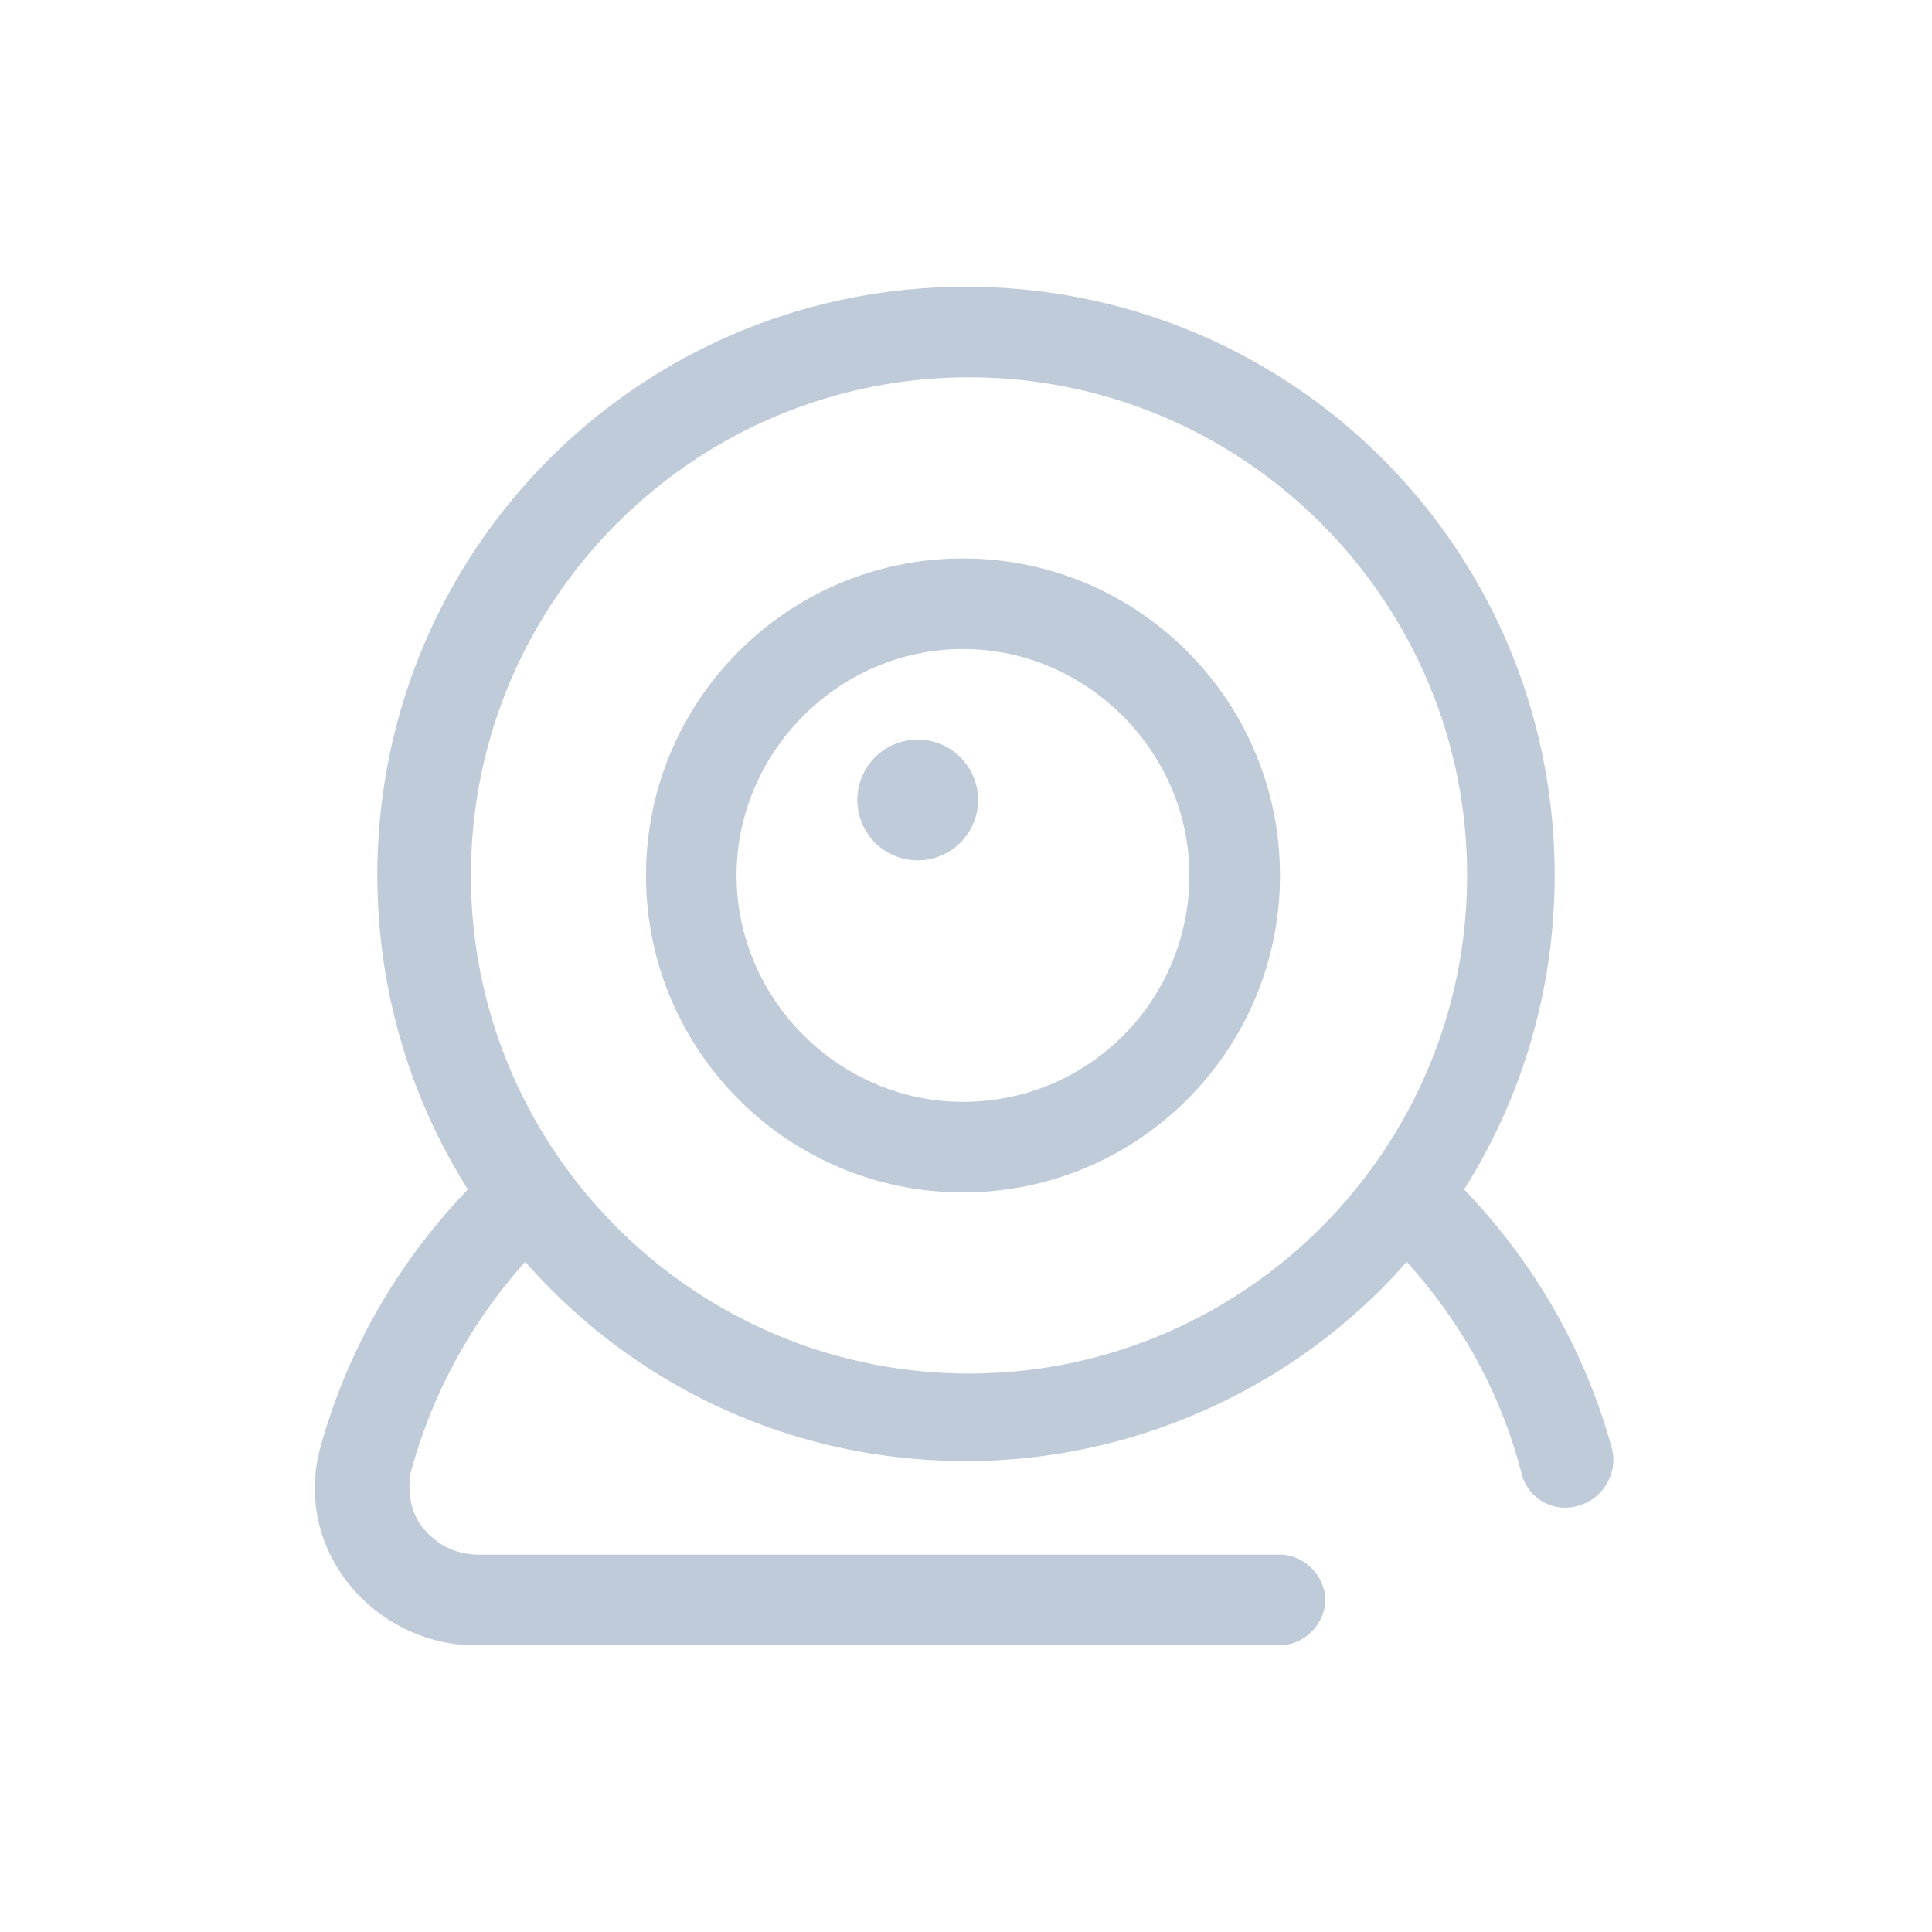 <?xml version="1.0" standalone="no"?><!DOCTYPE svg PUBLIC "-//W3C//DTD SVG 1.1//EN" "http://www.w3.org/Graphics/SVG/1.1/DTD/svg11.dtd"><svg class="icon" width="64px" height="64.00px" viewBox="0 0 1024 1024" version="1.1" xmlns="http://www.w3.org/2000/svg"><path fill="#BFCBD9" d="M510.4 296c-92.8 0-168 75.2-168 168s75.2 168 168 168S678.4 556.8 678.4 464s-75.2-168-168-168z m0 288c-65.6 0-120-54.4-120-120s54.4-120 120-120 120 54.4 120 120-52.8 120-120 120zM486.4 424m-32 0a32 32 0 1 0 64 0 32 32 0 1 0-64 0ZM854.4 768c-14.4-52.8-41.6-99.2-78.4-137.6 30.4-48 48-105.6 48-166.4 0-172.8-139.2-312-312-312S200 291.2 200 464c0 60.8 17.6 118.4 48 166.4-36.8 38.4-64 84.8-78.4 137.6-6.4 24-1.6 49.6 14.4 70.4 16 20.8 41.6 33.6 67.2 33.6h427.2c12.8 0 24-11.2 24-24s-11.2-24-24-24H254.4c-12.8 0-22.4-4.8-30.4-14.4-6.4-8-8-19.2-6.4-28.8 11.2-41.6 32-80 60.8-112 57.6 65.6 140.8 105.6 233.6 105.6 92.8 0 177.6-41.6 233.6-105.6 28.8 32 49.6 68.8 60.8 112 3.2 12.8 16 20.8 28.8 17.6 14.4-3.2 22.4-17.6 19.2-30.4z m-340.8-40c-145.6 0-264-118.4-264-264S368 200 513.6 200 777.6 318.4 777.6 464s-118.4 264-264 264z" /></svg>